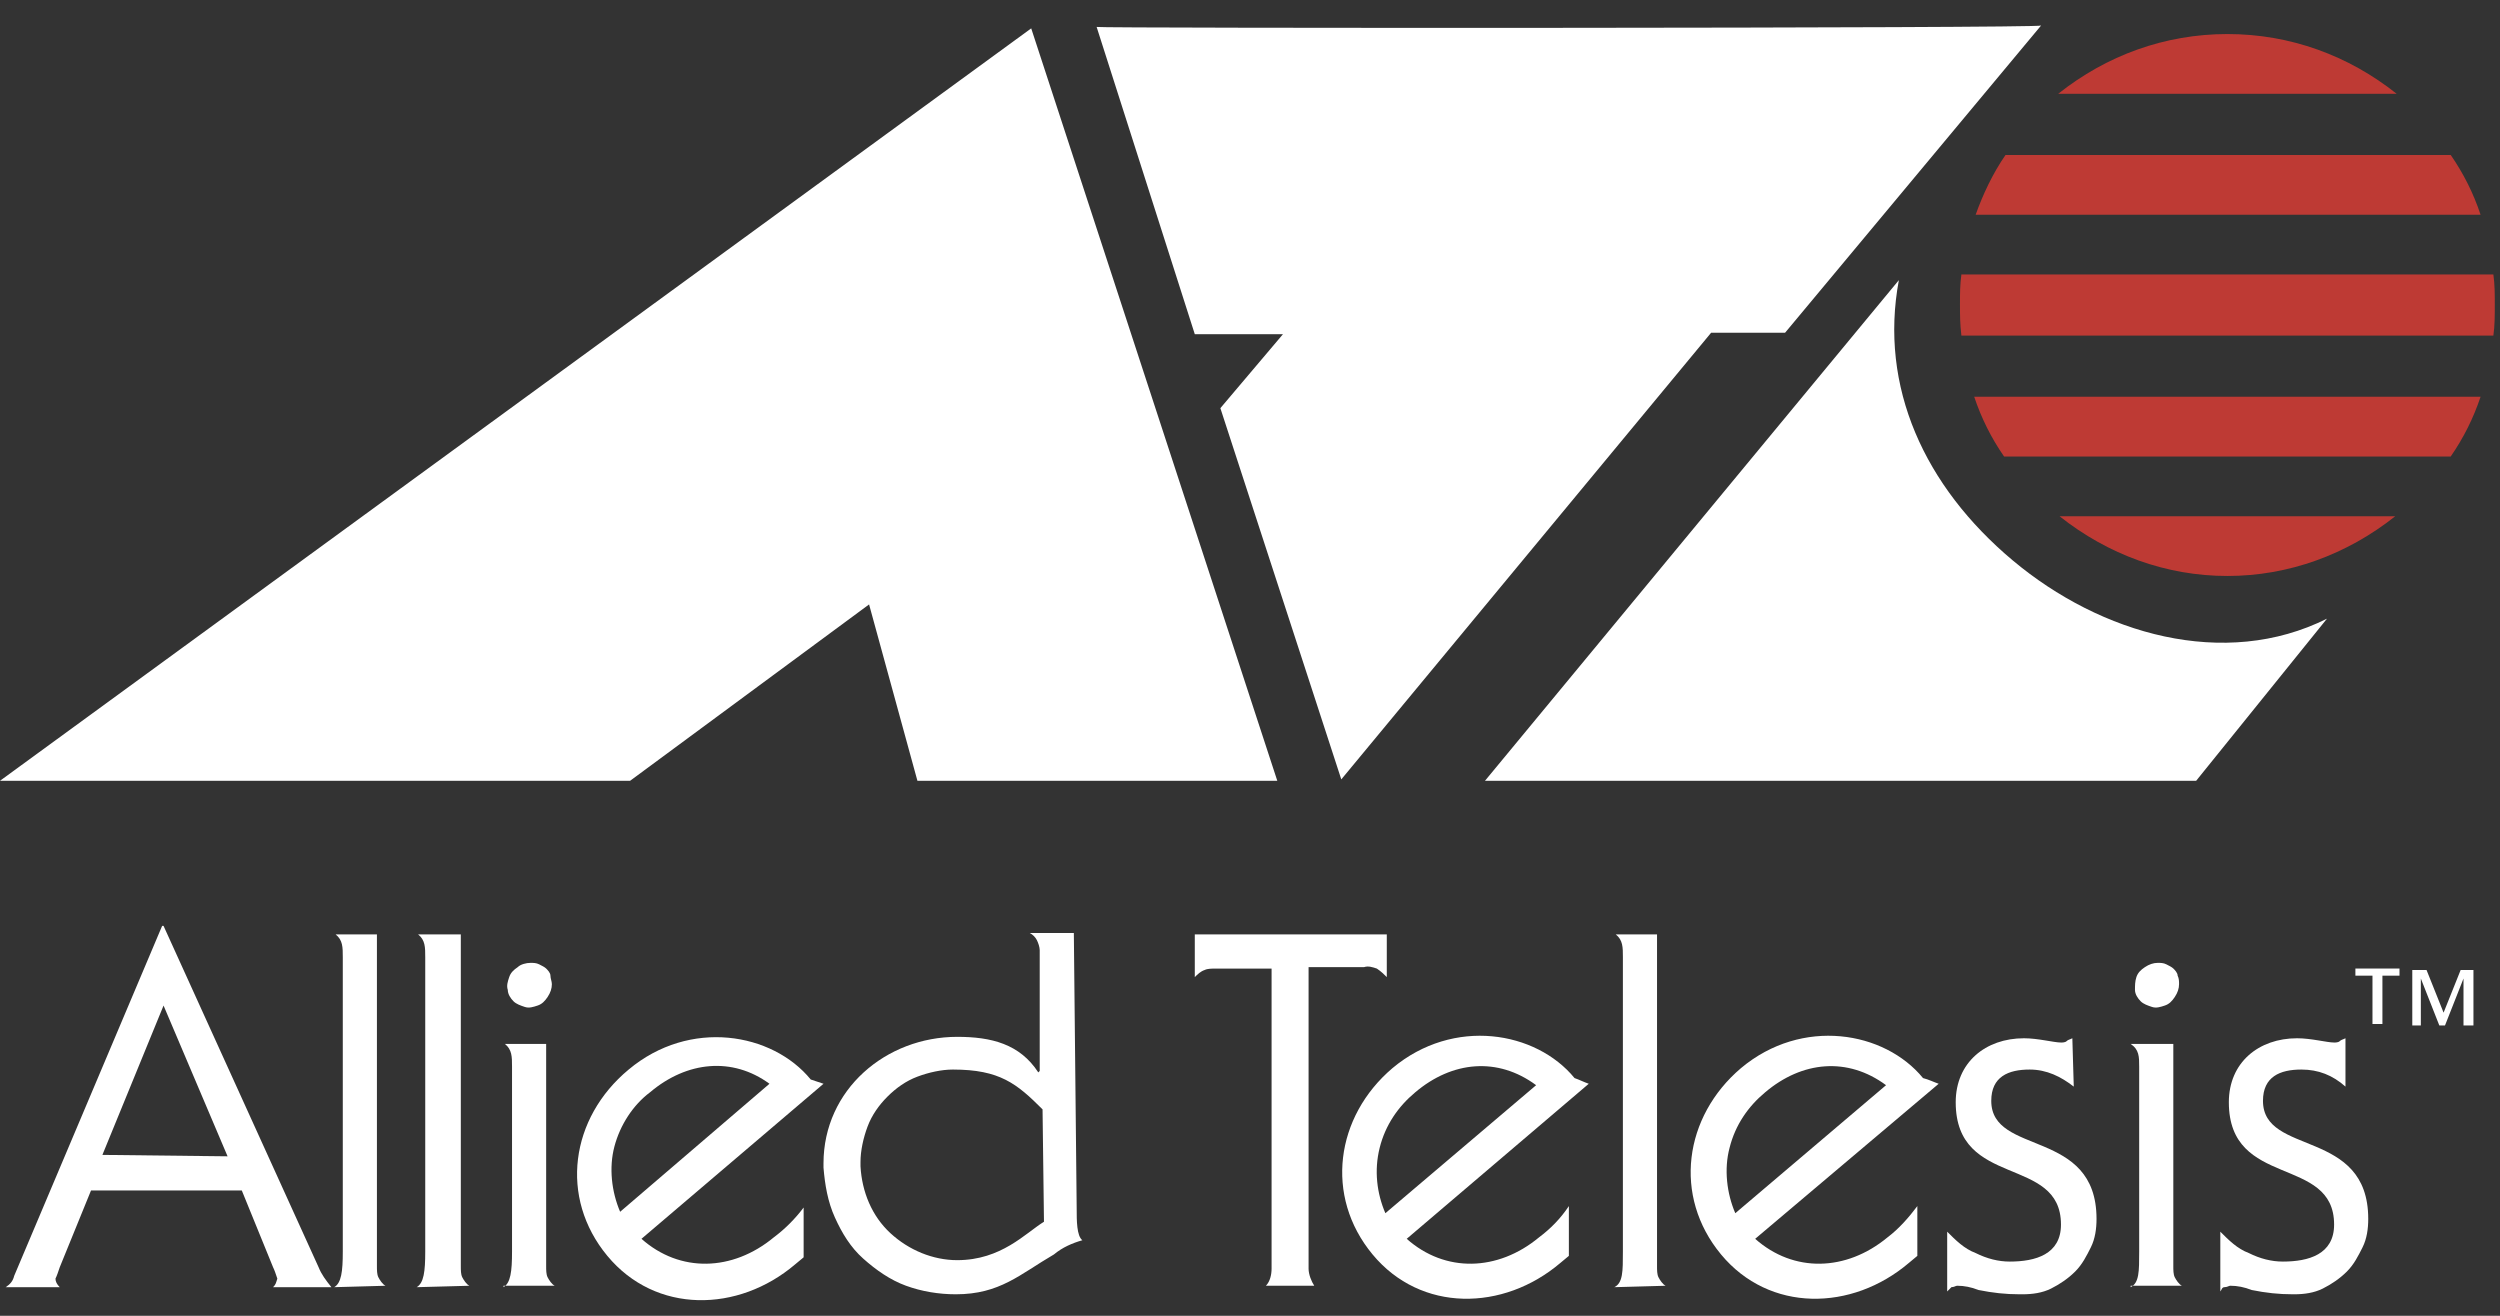 <svg width="95" height="50" viewBox="0 0 95 50" fill="none" xmlns="http://www.w3.org/2000/svg">
<rect x="0" y="0" width="95" height="50" fill="#333333" stroke="none"/>
<path d="M12.701 48.913C12.972 48.751 13.026 48.318 13.026 47.561V36.373C13.026 35.995 13.026 35.724 12.755 35.508H14.323V48.102C14.323 48.264 14.323 48.426 14.377 48.534C14.431 48.642 14.539 48.804 14.647 48.859L12.701 48.913Z" fill="white"/>
<path d="M15.835 48.913C16.105 48.751 16.159 48.318 16.159 47.561V36.373C16.159 35.995 16.159 35.724 15.889 35.508H17.511V48.102C17.511 48.264 17.511 48.426 17.565 48.534C17.619 48.642 17.727 48.804 17.835 48.859L15.835 48.913Z" fill="white"/>
<path d="M19.133 48.913C19.403 48.75 19.457 48.318 19.457 47.561V40.535C19.457 40.157 19.457 39.886 19.187 39.67H20.754V48.102C20.754 48.264 20.754 48.426 20.808 48.534C20.862 48.642 20.97 48.804 21.078 48.858H19.133V48.913Z" fill="white"/>
<path d="M20.971 37.4C20.971 37.562 20.917 37.724 20.809 37.886C20.701 38.048 20.593 38.156 20.431 38.21C20.268 38.264 20.106 38.319 19.944 38.264C19.782 38.21 19.62 38.156 19.512 38.048C19.404 37.94 19.296 37.778 19.296 37.616C19.241 37.454 19.296 37.291 19.35 37.13C19.404 36.967 19.512 36.859 19.674 36.751C19.782 36.643 19.998 36.589 20.16 36.589C20.268 36.589 20.377 36.589 20.485 36.643C20.593 36.697 20.701 36.751 20.755 36.805C20.809 36.859 20.917 36.967 20.917 37.075C20.917 37.184 20.971 37.291 20.971 37.4Z" fill="white"/>
<path d="M80.965 48.913C81.289 48.75 81.289 48.318 81.289 47.561V40.535C81.289 40.157 81.289 39.886 80.965 39.67H82.586V48.102C82.586 48.264 82.586 48.426 82.64 48.534C82.694 48.642 82.802 48.804 82.911 48.858H80.965V48.913Z" fill="white"/>
<path d="M82.804 37.4C82.804 37.562 82.75 37.724 82.642 37.886C82.534 38.048 82.426 38.156 82.264 38.21C82.102 38.264 81.939 38.319 81.777 38.264C81.615 38.21 81.453 38.156 81.345 38.048C81.237 37.94 81.129 37.778 81.129 37.616C81.129 37.454 81.129 37.291 81.183 37.13C81.237 36.967 81.345 36.859 81.507 36.751C81.669 36.643 81.831 36.589 81.993 36.589C82.102 36.589 82.21 36.589 82.318 36.643C82.426 36.697 82.534 36.751 82.588 36.805C82.642 36.859 82.75 36.967 82.75 37.075C82.804 37.184 82.804 37.291 82.804 37.4Z" fill="white"/>
<path d="M40.914 45.94C40.914 46.372 40.914 46.967 41.13 47.129C40.752 47.237 40.373 47.399 40.049 47.669C38.752 48.426 37.995 49.183 36.32 49.183C35.671 49.183 35.023 49.075 34.428 48.858C33.834 48.642 33.293 48.264 32.807 47.831C32.32 47.399 31.996 46.859 31.726 46.264C31.455 45.669 31.347 45.021 31.293 44.372C31.293 44.318 31.293 44.264 31.293 44.21C31.293 41.4 33.671 39.4 36.374 39.4C37.671 39.4 38.752 39.67 39.455 40.751L39.509 40.697V36.103C39.509 35.995 39.455 35.832 39.401 35.724C39.347 35.616 39.239 35.508 39.13 35.454H40.806L40.914 45.94ZM39.617 42.156C38.644 41.183 37.995 40.643 36.212 40.643C35.779 40.643 35.293 40.751 34.861 40.913C34.428 41.075 34.05 41.346 33.725 41.67C33.401 41.994 33.131 42.373 32.969 42.805C32.807 43.237 32.699 43.724 32.699 44.156V44.318C32.753 45.291 33.131 46.21 33.834 46.859C34.536 47.507 35.455 47.886 36.374 47.886C38.049 47.886 38.968 46.859 39.671 46.426L39.617 42.156Z" fill="white"/>
<path d="M49.726 48.21C49.726 48.426 49.834 48.696 49.942 48.859H48.104C48.266 48.696 48.32 48.426 48.32 48.21V36.806H46.212C46.05 36.806 45.888 36.806 45.78 36.859C45.618 36.914 45.51 37.022 45.402 37.13V35.508H52.698V37.13C52.59 37.022 52.482 36.914 52.32 36.806C52.158 36.751 51.996 36.697 51.834 36.751H49.726V48.21Z" fill="white"/>
<path d="M61.346 48.913C61.67 48.751 61.67 48.318 61.67 47.561V36.373C61.67 35.995 61.67 35.724 61.4 35.508H62.967V48.102C62.967 48.264 62.967 48.426 63.021 48.534C63.075 48.642 63.184 48.804 63.292 48.859L61.346 48.913Z" fill="white"/>
<path d="M78.803 41.291C78.317 40.913 77.776 40.643 77.128 40.643C76.317 40.643 75.668 40.913 75.668 41.832C75.668 43.94 79.668 42.859 79.668 46.318C79.668 46.696 79.614 47.075 79.452 47.399C79.29 47.723 79.127 48.048 78.857 48.318C78.587 48.588 78.263 48.804 77.938 48.967C77.614 49.129 77.236 49.183 76.857 49.183H76.749C76.209 49.183 75.722 49.129 75.182 49.02C74.912 48.912 74.641 48.858 74.371 48.858C74.317 48.858 74.263 48.912 74.155 48.912C74.101 48.967 74.047 49.02 73.993 49.075V46.804C74.317 47.129 74.641 47.453 75.074 47.615C75.506 47.831 75.939 47.94 76.371 47.94C77.344 47.94 78.317 47.669 78.317 46.534C78.317 43.886 74.317 45.183 74.317 41.886C74.317 40.373 75.452 39.454 76.911 39.454C77.452 39.454 78.046 39.616 78.317 39.616C78.371 39.616 78.479 39.616 78.533 39.562C78.587 39.508 78.641 39.508 78.749 39.454L78.803 41.291Z" fill="white"/>
<path d="M89.128 41.291C88.642 40.859 88.101 40.643 87.452 40.643C86.642 40.643 85.993 40.913 85.993 41.832C85.993 43.94 89.993 42.859 89.993 46.318C89.993 46.696 89.939 47.075 89.777 47.399C89.614 47.723 89.452 48.048 89.182 48.318C88.912 48.588 88.588 48.804 88.263 48.967C87.939 49.129 87.561 49.183 87.182 49.183H87.128C86.588 49.183 86.101 49.129 85.561 49.02C85.29 48.912 85.02 48.858 84.75 48.858C84.696 48.858 84.642 48.912 84.534 48.912C84.426 48.912 84.426 49.02 84.372 49.075V46.804C84.696 47.129 85.02 47.453 85.453 47.615C85.885 47.831 86.317 47.94 86.75 47.94C87.723 47.94 88.696 47.669 88.696 46.534C88.696 43.886 84.696 45.183 84.696 41.886C84.696 40.373 85.831 39.454 87.29 39.454C87.831 39.454 88.425 39.616 88.696 39.616C88.75 39.616 88.858 39.616 88.912 39.562C88.966 39.508 89.02 39.508 89.128 39.454V41.291Z" fill="white"/>
<path d="M31.294 41.183L24.376 47.075C25.835 48.372 27.835 48.318 29.402 47.021C29.835 46.697 30.213 46.318 30.538 45.886V47.778L30.213 48.048C28.051 49.885 24.916 49.939 23.079 47.723C21.241 45.507 21.673 42.481 23.889 40.643C26.214 38.697 29.349 39.238 30.808 41.021C30.97 41.075 31.132 41.129 31.294 41.183ZM24.7 41.508C24.052 41.994 23.565 42.751 23.349 43.562C23.133 44.372 23.241 45.291 23.565 46.048L29.24 41.183C27.835 40.156 26.105 40.319 24.7 41.508Z" fill="white"/>
<path d="M60.373 41.183L53.455 47.075C54.914 48.372 56.914 48.318 58.481 47.021C58.914 46.696 59.292 46.318 59.617 45.831V47.723L59.292 47.993C57.13 49.831 53.995 49.885 52.158 47.669C50.32 45.453 50.752 42.426 52.914 40.589C55.239 38.643 58.373 39.183 59.833 40.967C59.995 41.021 60.211 41.129 60.373 41.183ZM53.779 41.508C53.131 42.048 52.644 42.751 52.428 43.615C52.212 44.48 52.32 45.345 52.644 46.102L58.373 41.237C56.914 40.156 55.184 40.318 53.779 41.508Z" fill="white"/>
<path d="M73.67 41.183L66.697 47.075C68.157 48.372 70.156 48.318 71.724 47.021C72.156 46.696 72.535 46.264 72.859 45.831V47.723L72.535 47.993C70.373 49.831 67.238 49.885 65.4 47.669C63.562 45.453 63.995 42.426 66.157 40.589C68.481 38.643 71.616 39.183 73.075 40.967C73.291 41.021 73.507 41.129 73.67 41.183ZM67.076 41.508C66.427 42.048 65.941 42.751 65.724 43.615C65.508 44.426 65.616 45.345 65.941 46.102L71.67 41.237C70.21 40.156 68.481 40.318 67.076 41.508Z" fill="white"/>
<path d="M3.459 45.237L2.27 48.156C2.216 48.318 2.162 48.48 2.108 48.588C2.108 48.697 2.162 48.805 2.27 48.913H0.216C0.378 48.805 0.486 48.697 0.54 48.48L6.161 35.184H6.215L12.107 48.156C12.215 48.426 12.377 48.642 12.593 48.913H10.377C10.485 48.805 10.485 48.751 10.539 48.588C10.485 48.426 10.431 48.264 10.377 48.156L9.188 45.237H3.459ZM8.648 43.94L6.215 38.211L3.891 43.886L8.648 43.94Z" fill="white"/>
<path d="M91.181 37.075H90.532V38.913H90.154V37.075H89.505V36.805H91.181V37.075ZM93.937 38.967H93.613V37.184L92.91 38.967H92.694L91.992 37.184V38.967H91.667V36.859H92.208L92.856 38.481L93.505 36.859H93.991V38.967H93.937Z" fill="white"/>
<path d="M39.186 1.078L48.537 29.67H34.862L33.025 22.968L23.944 29.67H0L39.186 1.078Z" fill="white"/>
<path d="M41.672 1.024L45.402 12.699H48.753L46.374 15.51L50.969 29.617L65.022 12.645H67.832L77.561 0.97C77.615 1.078 41.672 1.078 41.672 1.024Z" fill="white"/>
<path d="M56.428 29.671L72.157 10.645C71.4 14.699 73.129 18.482 76.481 21.293C79.832 24.103 84.534 25.455 88.426 23.509L83.453 29.671H56.428Z" fill="white"/>
<path d="M91.075 3.565C89.237 2.105 87.021 1.294 84.643 1.294C82.264 1.294 80.048 2.105 78.211 3.565H91.075Z" fill="#BE3A34"/>
<path d="M94.262 8.159C93.992 7.348 93.614 6.591 93.127 5.889H76.21C75.723 6.591 75.345 7.402 75.075 8.159H94.262Z" fill="#BE3A34"/>
<path d="M94.748 12.753C94.802 12.375 94.802 11.996 94.802 11.564C94.802 11.185 94.802 10.807 94.748 10.429H74.533C74.479 10.807 74.479 11.185 74.479 11.564C74.479 11.942 74.479 12.32 74.533 12.753H94.748Z" fill="#BE3A34"/>
<path d="M93.127 17.347C93.613 16.645 93.991 15.888 94.262 15.077H75.02C75.29 15.888 75.668 16.645 76.155 17.347H93.127Z" fill="#BE3A34"/>
<path d="M78.263 19.617C80.1 21.076 82.317 21.887 84.641 21.887C86.965 21.887 89.181 21.076 91.019 19.617H78.263Z" fill="#BE3A34"/>
</svg>
